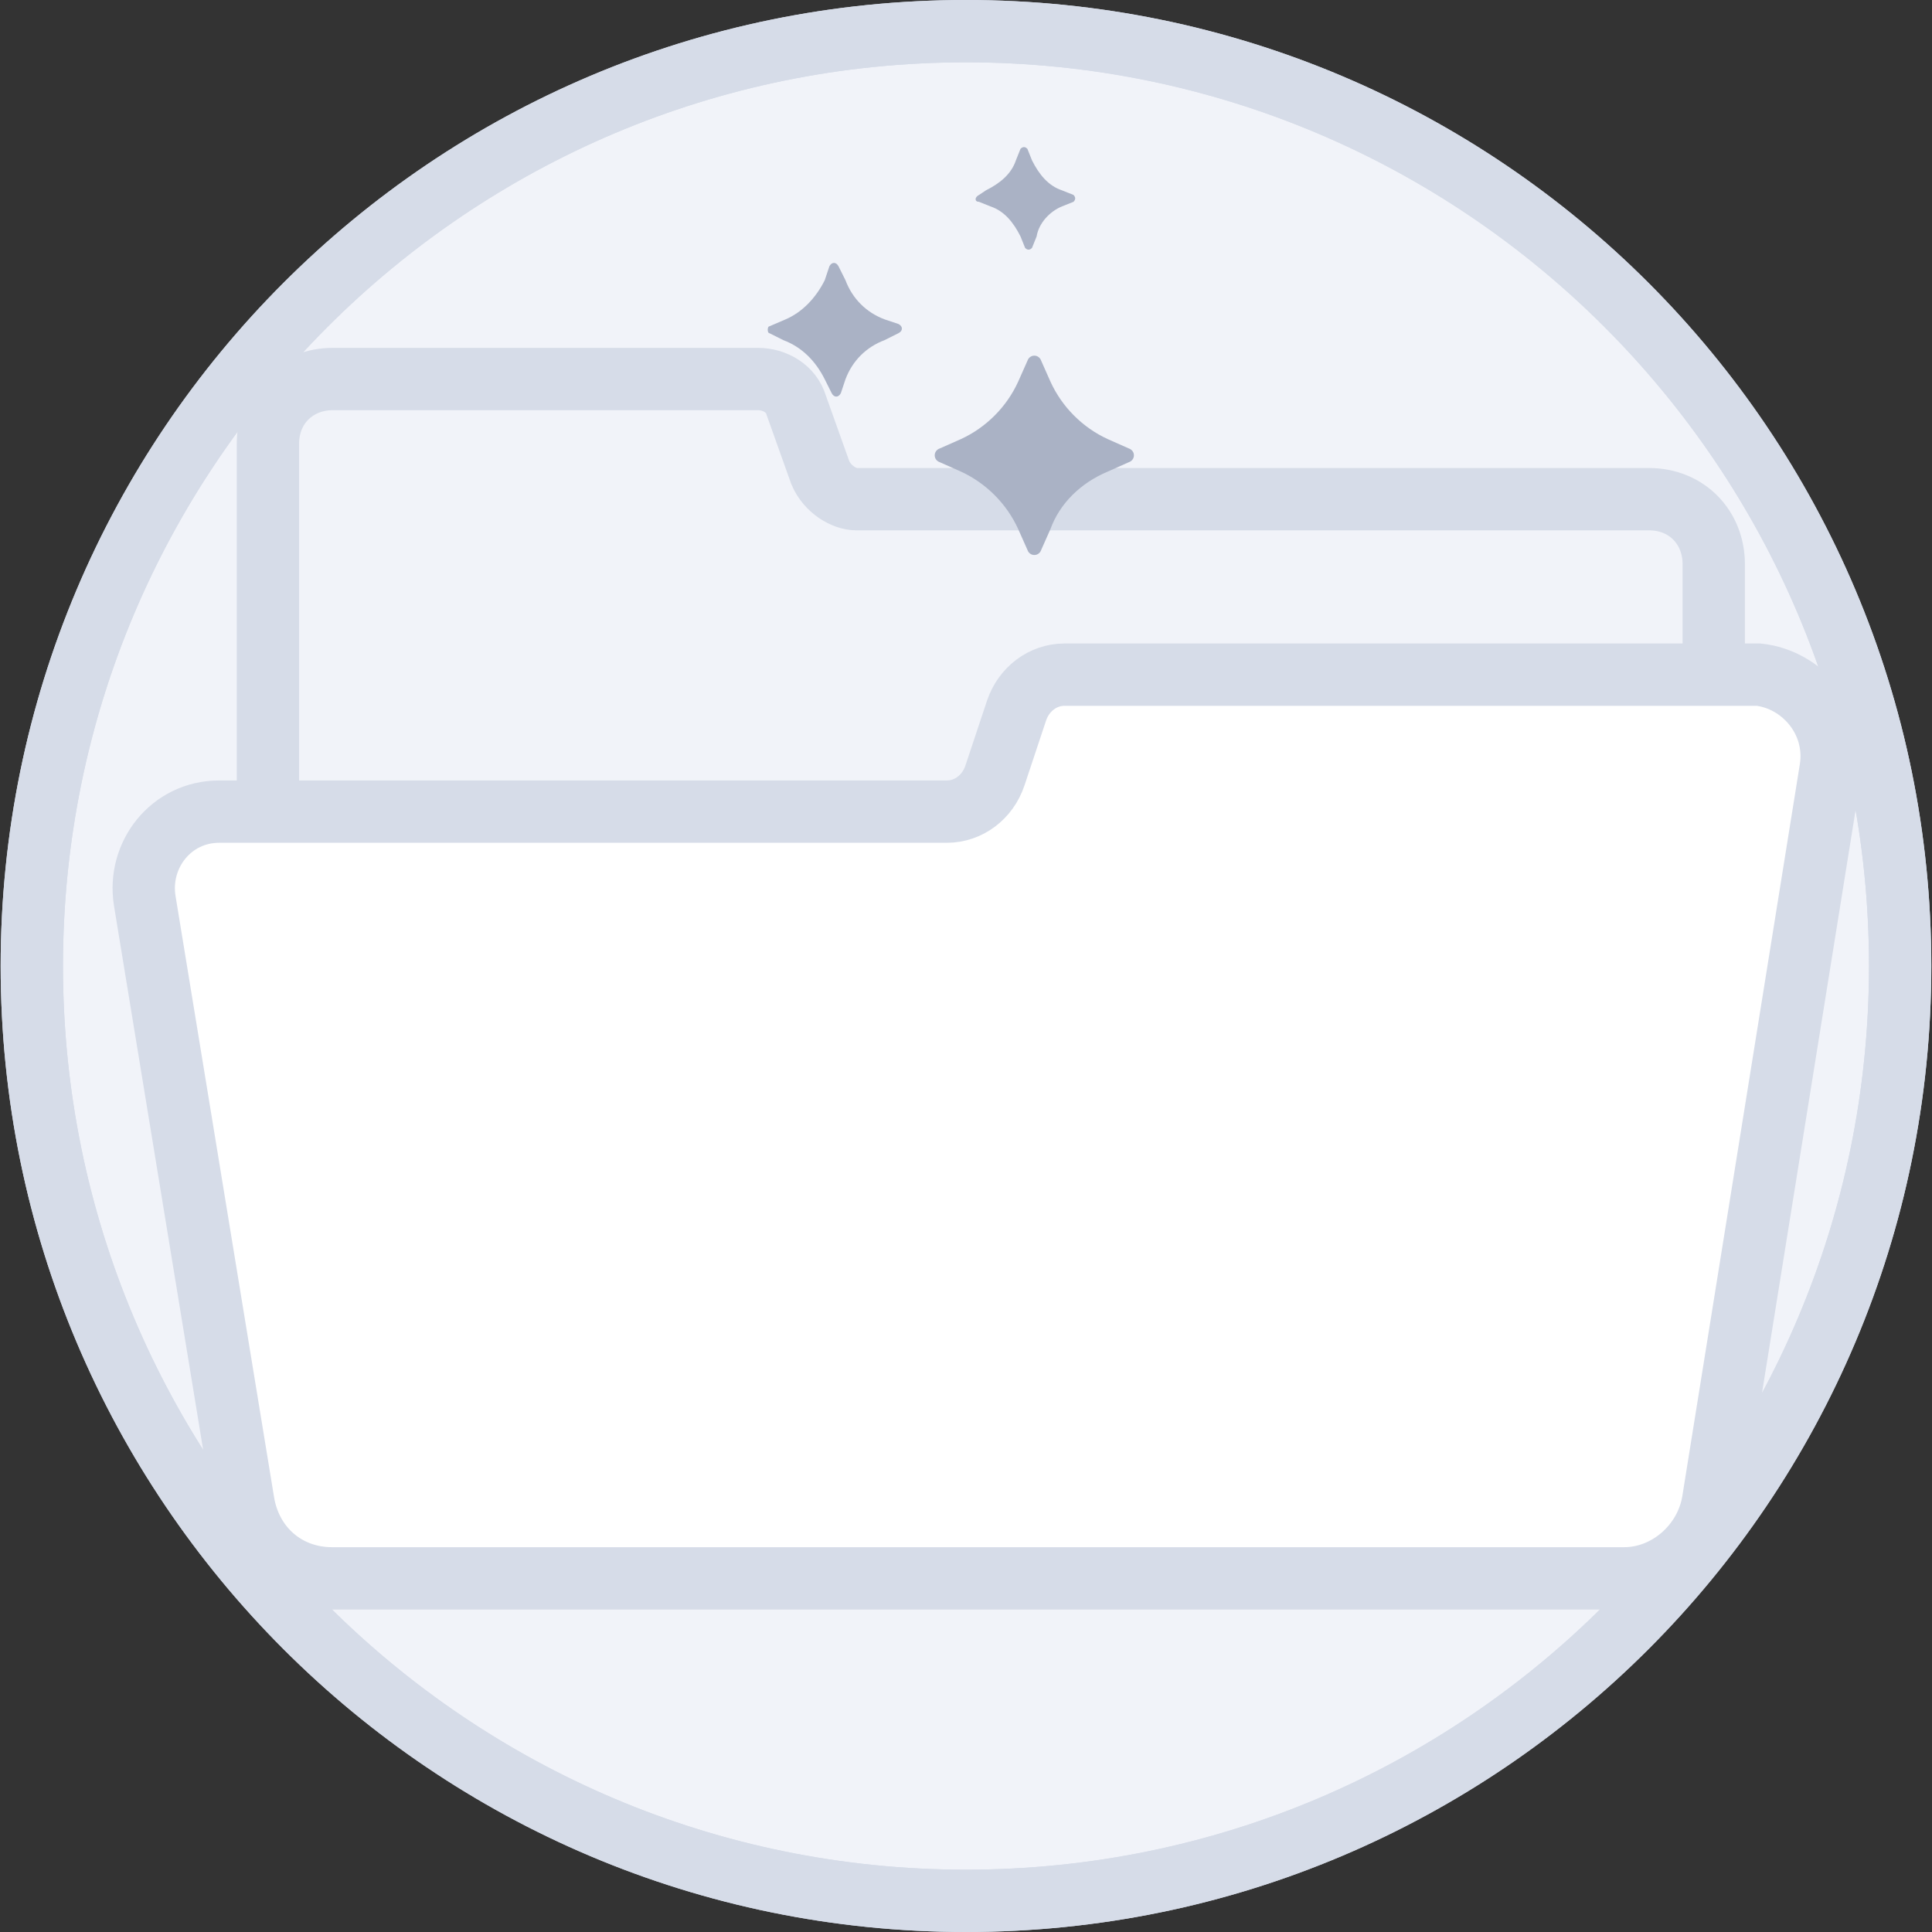 <svg width="62" height="62" viewBox="0 0 62 62" fill="none" xmlns="http://www.w3.org/2000/svg">
<rect x="0" y="0" width="62" height="62" fill="#333333" stroke="none"/>
<path d="M31 61C47.556 61 60.978 47.569 60.978 31C60.978 14.431 47.556 1 31 1C14.443 1 1.021 14.431 1.021 31C1.021 47.569 14.443 61 31 61Z" fill="#F1F3F9" stroke="#D6DCE8" stroke-width="2" stroke-miterlimit="10"/>
<path d="M31 61C47.556 61 60.978 47.569 60.978 31C60.978 14.431 47.556 1 31 1C14.443 1 1.021 14.431 1.021 31C1.021 47.569 14.443 61 31 61Z" stroke="#D6DCE8" stroke-width="2" stroke-miterlimit="10"/>
<path d="M26.325 15.171L25.554 13.011C25.4 12.471 24.86 12.163 24.321 12.163H10.679C9.523 12.163 8.598 13.011 8.598 14.245V44.712V39.698H54.996V18.102C54.996 16.945 54.149 16.019 52.915 16.019H27.481C27.096 16.019 26.556 15.711 26.325 15.171Z" fill="#F1F3F9" stroke="#D6DCE8" stroke-width="2" stroke-miterlimit="10"/>
<path d="M43.052 25.629H27.685H25.977H20.855C20.684 25.629 20.428 25.8 20.428 26.142C20.428 26.398 20.599 26.654 20.855 26.654H25.977H27.685H43.052C43.223 26.654 43.479 26.484 43.479 26.142C43.394 25.8 43.308 25.629 43.052 25.629Z" fill="#D6DCE8"/>
<path d="M34.173 29.389H27.685H25.977H20.855C20.684 29.389 20.428 29.559 20.428 29.901C20.428 30.157 20.599 30.414 20.855 30.414H25.977H27.685H34.173C34.344 30.414 34.6 30.243 34.6 29.901C34.6 29.559 34.429 29.389 34.173 29.389Z" fill="#D6DCE8"/>
<path d="M58.75 24.658L54.973 48.182C54.742 49.571 53.509 50.651 52.121 50.651H10.655C9.191 50.651 8.035 49.648 7.804 48.182L4.644 28.9C4.412 27.434 5.491 26.046 7.033 26.046H30.386C31.08 26.046 31.697 25.583 31.928 24.889L32.621 22.807C32.853 22.113 33.469 21.65 34.163 21.65H56.437C57.825 21.804 58.981 23.115 58.75 24.658Z" fill="white" stroke="#D6DCE8" stroke-width="2" stroke-miterlimit="10"/>
<path d="M35.557 15.13L36.222 14.834C36.444 14.76 36.444 14.464 36.222 14.39L35.557 14.095C34.744 13.725 34.079 13.059 33.71 12.246L33.414 11.58C33.34 11.358 33.045 11.358 32.971 11.58L32.675 12.246C32.306 13.059 31.64 13.725 30.828 14.095L30.162 14.39C29.941 14.464 29.941 14.76 30.162 14.834L30.828 15.13C31.64 15.5 32.306 16.166 32.675 16.979L32.971 17.645C33.045 17.866 33.34 17.866 33.414 17.645L33.71 16.979C34.005 16.166 34.67 15.5 35.557 15.13Z" fill="#AAB2C5"/>
<path d="M28.388 10.915L28.832 10.693C28.98 10.619 28.98 10.471 28.832 10.397L28.388 10.249C27.797 10.027 27.354 9.583 27.132 8.992L26.91 8.548C26.836 8.4 26.689 8.4 26.615 8.548L26.467 8.992C26.171 9.583 25.728 10.027 25.21 10.249L24.693 10.471C24.619 10.471 24.619 10.693 24.693 10.693L25.137 10.915C25.728 11.136 26.171 11.58 26.467 12.172L26.689 12.616C26.762 12.764 26.91 12.764 26.984 12.616L27.132 12.172C27.354 11.58 27.797 11.136 28.388 10.915Z" fill="#AAB2C5"/>
<path d="M34.079 6.625L34.449 6.477C34.522 6.403 34.522 6.329 34.449 6.255L34.079 6.108C33.636 5.96 33.34 5.59 33.118 5.146L32.97 4.776C32.897 4.702 32.823 4.702 32.749 4.776L32.601 5.146C32.453 5.59 32.084 5.886 31.64 6.108L31.419 6.255C31.271 6.329 31.271 6.477 31.419 6.477L31.788 6.625C32.231 6.773 32.527 7.143 32.749 7.587L32.897 7.956C32.97 8.03 33.044 8.03 33.118 7.956L33.266 7.587C33.34 7.143 33.709 6.773 34.079 6.625Z" fill="#AAB2C5"/>
</svg>
